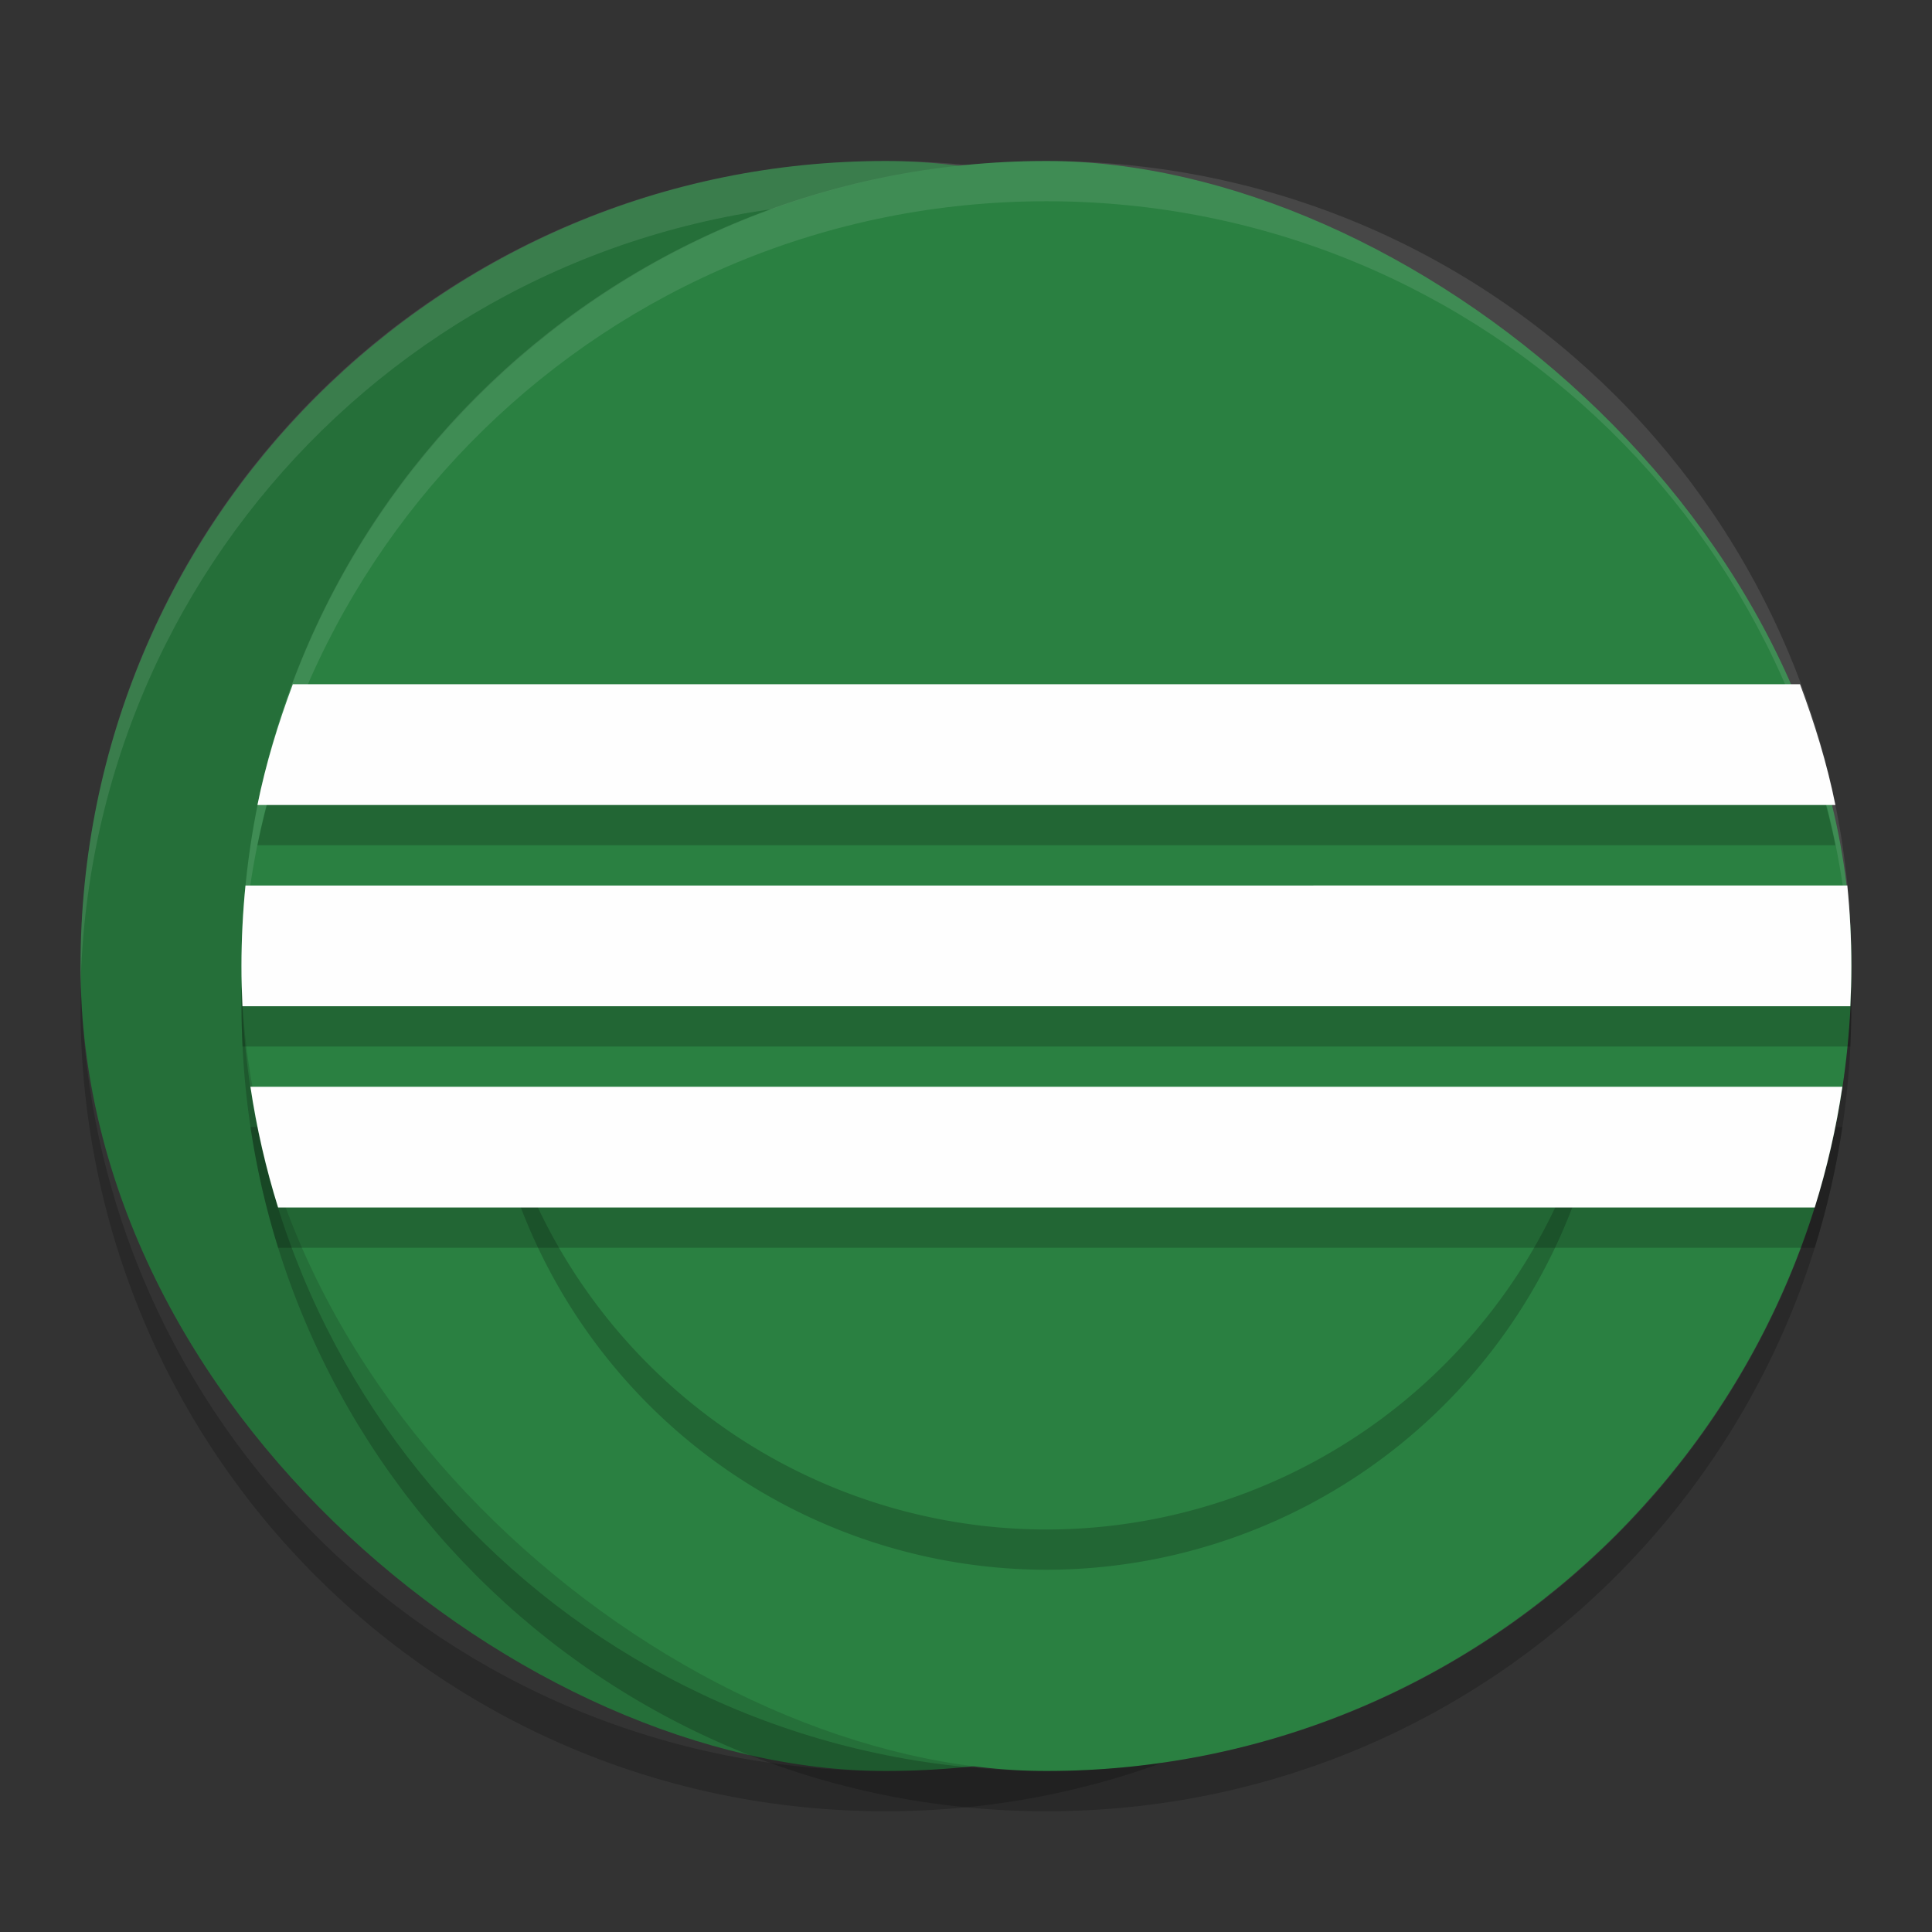 <?xml version="1.0" encoding="UTF-8" standalone="no"?>
<svg
   xmlns:dc="http://purl.org/dc/elements/1.1/"
   xmlns:cc="http://creativecommons.org/ns#"
   xmlns:rdf="http://www.w3.org/1999/02/22-rdf-syntax-ns#"
   xmlns:svg="http://www.w3.org/2000/svg"
   xmlns="http://www.w3.org/2000/svg"
   xmlns:sodipodi="http://sodipodi.sourceforge.net/DTD/sodipodi-0.dtd"
   xmlns:inkscape="http://www.inkscape.org/namespaces/inkscape"
   width="48"
   height="48"
   version="1"
   id="svg22"
   sodipodi:docname="org.eclipse.Committers.svg"
   inkscape:version="0.92.5 (2060ec1f9f, 2020-04-08)">
  <rect width="100%" height="100%" fill="#333333" stroke="none"/>
  <defs
     id="defs26" />
  <sodipodi:namedview
     pagecolor="#fefefe"
     bordercolor="#33994e"
     borderopacity="1"
     objecttolerance="10"
     gridtolerance="10"
     guidetolerance="10"
     inkscape:pageopacity="0"
     inkscape:pageshadow="2"
     inkscape:window-width="765"
     inkscape:window-height="480"
     id="namedview24"
     showgrid="false"
     inkscape:zoom="6.9532167"
     inkscape:cx="21.470478"
     inkscape:cy="26.064862"
     inkscape:window-x="0"
     inkscape:window-y="28"
     inkscape:window-maximized="0"
     inkscape:current-layer="svg22" />
  <rect
     style="fill:#256f39;fill-opacity:1"
     width="40"
     height="40"
     x="-44"
     y="-42"
     rx="20"
     ry="20"
     transform="matrix(0,-1,-1,0,0,0)"
     id="rect2" />
  <path
     style="opacity:0.1;fill:#fefefe"
     d="M 22,4 C 10.921,4 2.002,12.92 2.002,24 c 0,0.168 -0.004,0.333 0,0.5 C 2.266,13.654 11.088,5 22,5 c 10.911,0 19.734,8.654 19.998,19.5 0.004,-0.167 0,-0.332 0,-0.5 0,-11.08 -8.919,-20 -19.998,-20 z"
     id="path4" />
  <path
     style="opacity:0.2"
     d="M 2.012,24.5 C 2.008,24.667 2,24.832 2,25 c 0,11.08 8.919,20 19.998,20 11.079,0 19.998,-8.92 19.998,-20 0,-0.168 -0.008,-0.333 -0.012,-0.5 C 41.72,35.346 32.91,44 21.999,44 11.088,44 2.276,35.346 2.012,24.5 Z"
     id="path6" />
  <rect
     style="fill:#2a8041;fill-opacity:1"
     width="40"
     height="40"
     x="-44"
     y="-46"
     rx="20"
     ry="20"
     transform="matrix(0,-1,-1,0,0,0)"
     id="rect8" />
  <path
     style="opacity:0.2"
     d="M 12.342 28 A 13.999 14 0 0 0 25.998 39 A 13.999 14 0 0 0 39.66 28 L 12.342 28 z"
     id="path10" />
  <path
     style="opacity:0.1;fill:#fefefe"
     d="M 26,4 C 14.921,4 6.002,12.92 6.002,24 c 0,0.168 -0.004,0.333 0,0.5 C 6.266,13.654 15.088,5 26,5 c 10.911,0 19.734,8.654 19.998,19.5 0.004,-0.167 0,-0.332 0,-0.5 0,-11.08 -8.919,-20 -19.998,-20 z"
     id="path12" />
  <path
     style="opacity:0.2"
     d="M 25.998,45 C 14.92,45 6.002,36.08 6.002,25 c 0,-0.168 -0.004,-0.333 0,-0.5 C 6.266,35.346 15.088,44 25.998,44 c 10.91,0 19.733,-8.654 19.997,-19.5 0.004,0.167 0,0.332 0,0.5 0,11.08 -8.918,20 -19.997,20 z"
     id="path14" />
  <path
     style="fill:#2a8041;fill-opacity:1"
     d="M 12.596 28 A 13.999 14 0 0 0 25.998 38 A 13.999 14 0 0 0 39.406 28 L 12.596 28 z"
     id="path16" />
  <path
     style="opacity:0.2"
     d="M 7.275,18 C 6.914,18.97 6.605,19.965 6.396,21 H 45.6 C 45.391,19.965 45.082,18.97 44.721,18 Z m -1.176,5 c -0.065,0.658 -0.1,1.325 -0.1,2 0,0.336 0.009,0.668 0.025,1 H 45.971 c 0.016,-0.332 0.025,-0.664 0.025,-1 0,-0.675 -0.035,-1.342 -0.1,-2 z m 0.123,5 c 0.153,1.028 0.385,2.03 0.687,3 H 45.086 c 0.303,-0.97 0.534,-1.972 0.687,-3 z"
     id="path18" />
  <path
     style="fill:#fefefe"
     d="M 7.275,17 C 6.914,17.97 6.605,18.965 6.396,20 H 45.6 C 45.391,18.965 45.082,17.97 44.721,17 Z m -1.176,5 c -0.065,0.658 -0.1,1.325 -0.1,2 0,0.336 0.009,0.668 0.025,1 H 45.971 c 0.016,-0.332 0.025,-0.664 0.025,-1 0,-0.675 -0.035,-1.342 -0.1,-2 z m 0.123,5 c 0.153,1.028 0.385,2.03 0.687,3 H 45.086 c 0.303,-0.97 0.534,-1.972 0.687,-3 z"
     id="path20" />
</svg>
